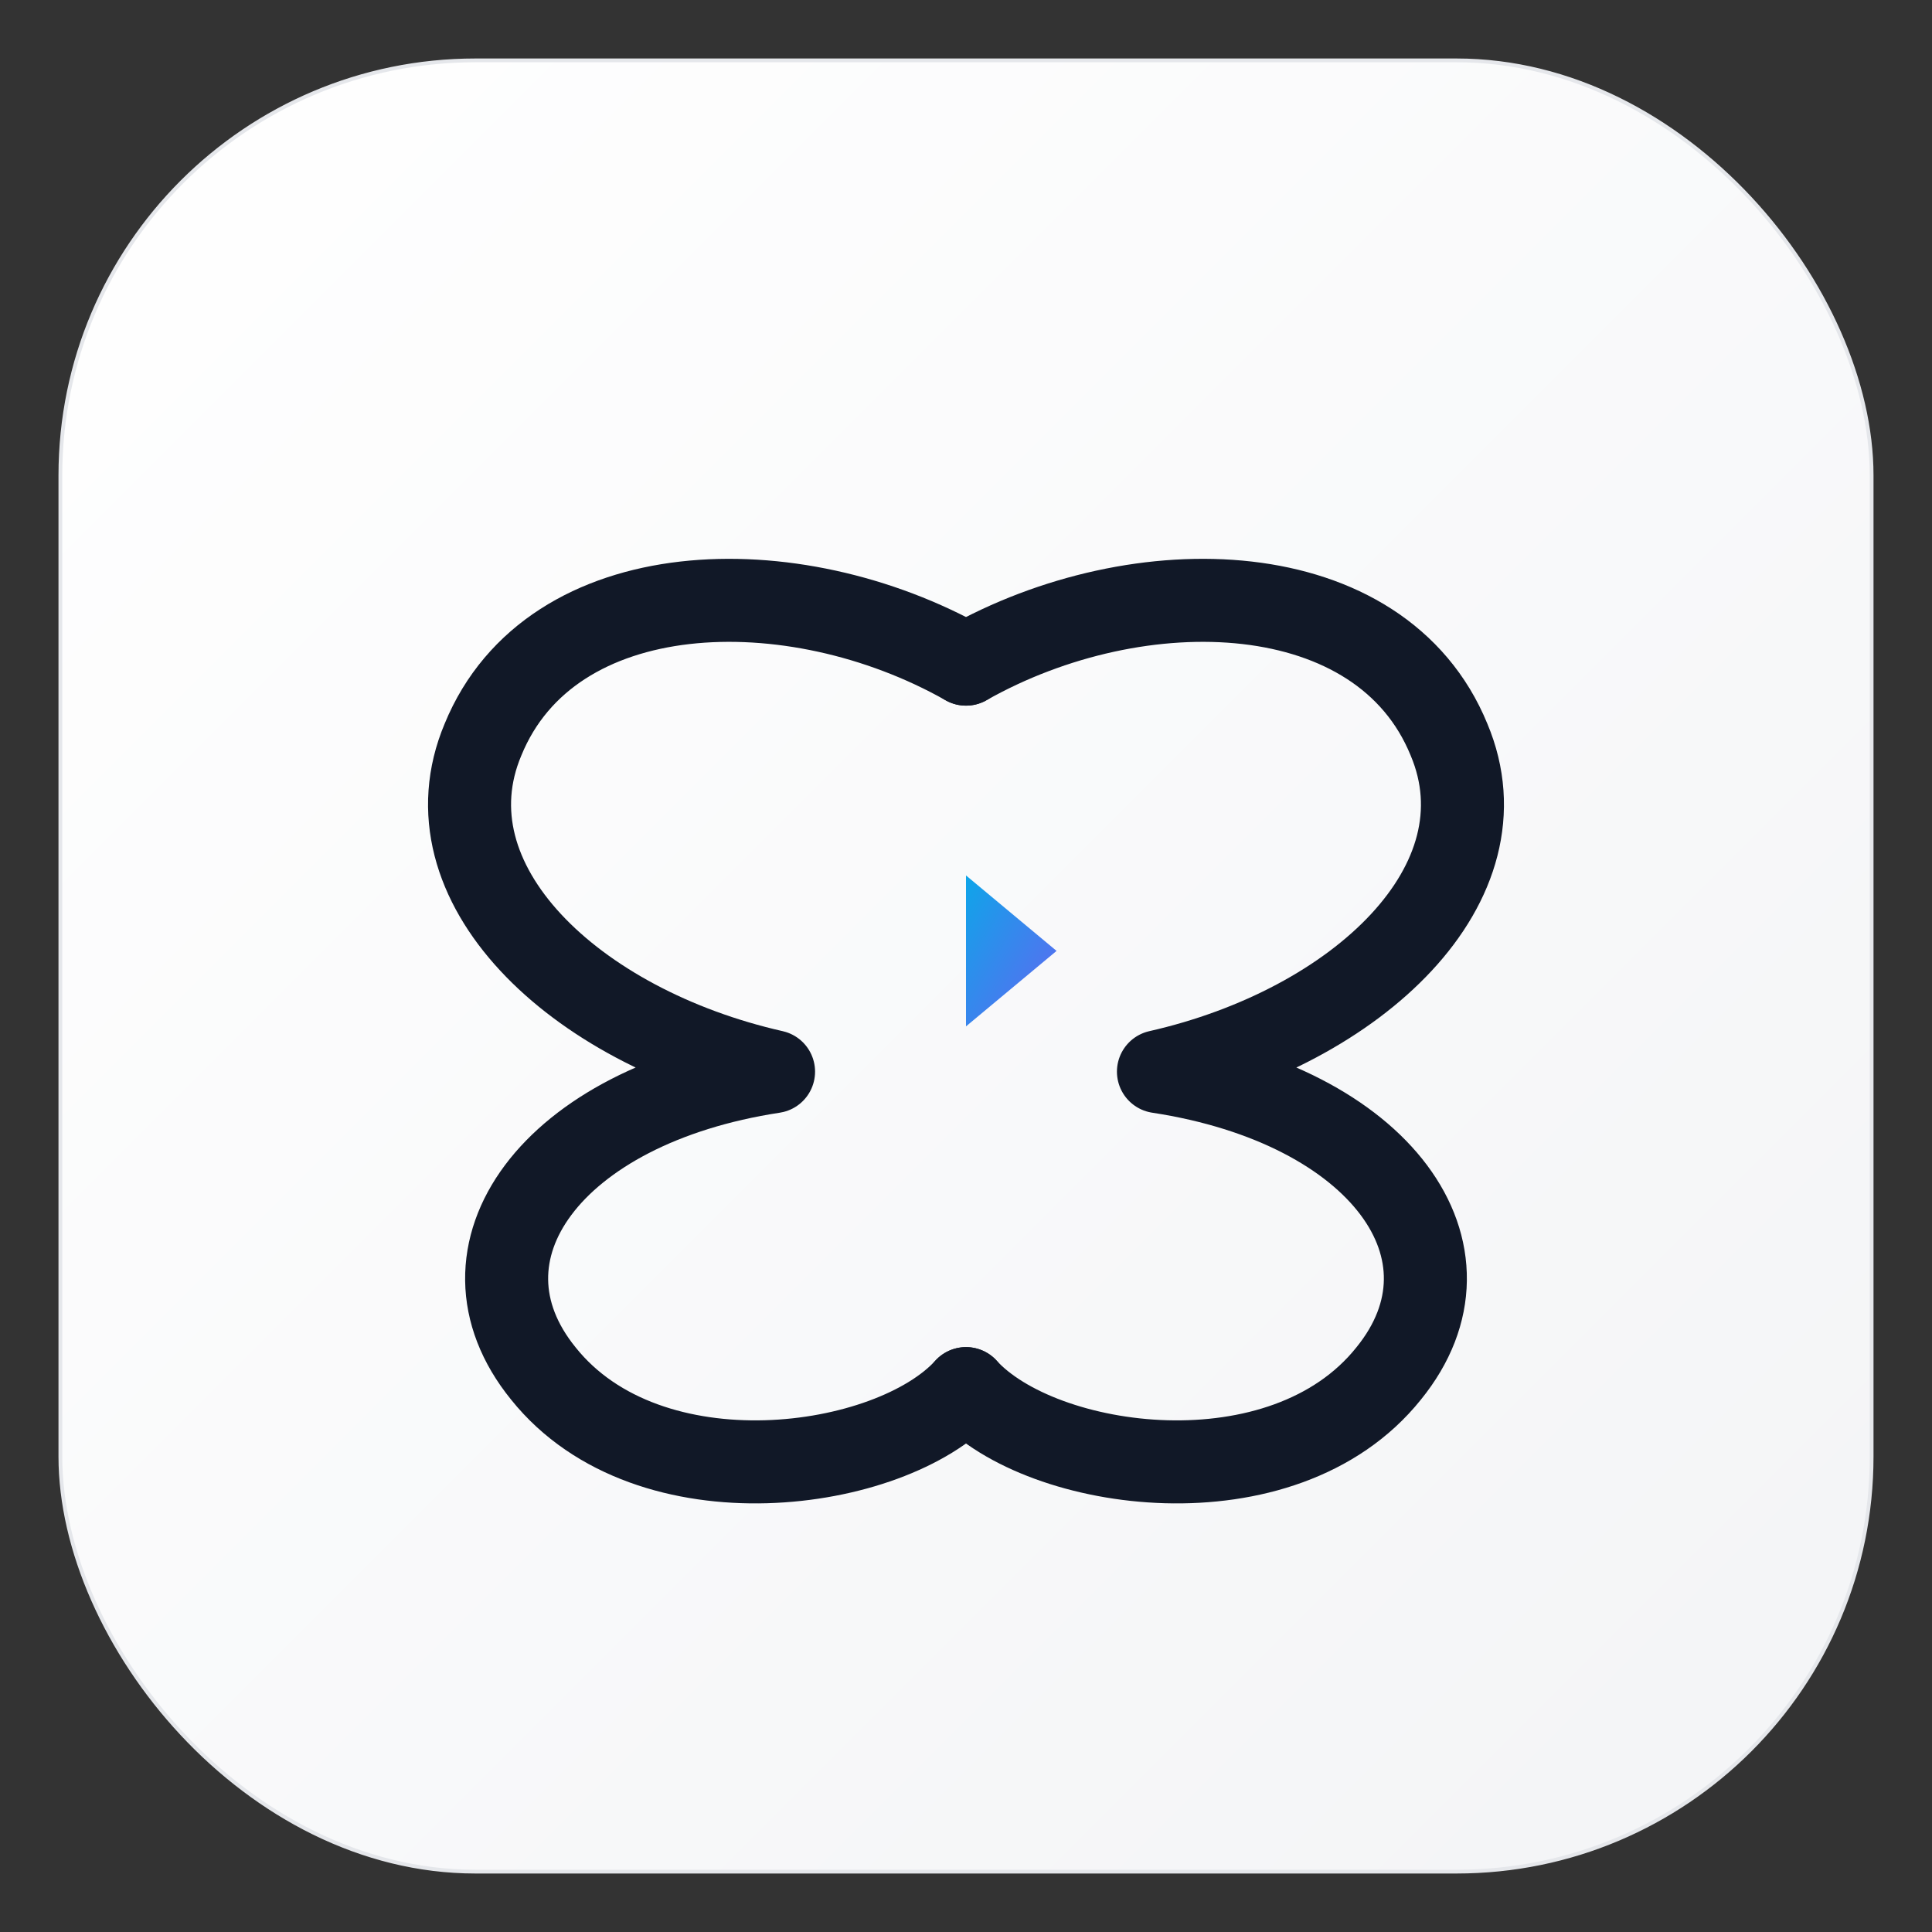 <svg xmlns="http://www.w3.org/2000/svg" viewBox="0 0 1024 1024" width="1024" height="1024" role="img" aria-labelledby="title desc">
  <rect x="0" y="0" width="1024" height="1024" fill="#333333" stroke="none"/>
  <title>Biblivre App Icon — Light</title>
  <desc>Rounded square with light background and a clean open-book glyph forming the letter B.</desc>

  <!-- Background -->
  <defs>
    <linearGradient id="bgLight" x1="0" y1="0" x2="1" y2="1">
      <stop offset="0%" stop-color="#FFFFFF"/>
      <stop offset="100%" stop-color="#F3F4F6"/>
    </linearGradient>
    <linearGradient id="accentLight" x1="0" y1="0" x2="1" y2="1">
      <stop offset="0%" stop-color="#0EA5E9"/>
      <stop offset="100%" stop-color="#6366F1"/>
    </linearGradient>
  </defs>

  <rect x="32" y="32" width="960" height="960" rx="220" fill="url(#bgLight)" stroke="#E5E7EB" stroke-width="2"/>

  <!-- Book/B monogram -->
  <!-- Center spine / ribbon -->
  <path d="M512 260 L512 764" fill="none" stroke="url(#accentLight)" stroke-width="44" stroke-linecap="round"/>
  <!-- Left page curve -->
  <path d="M512 352 C 420 300, 292 304, 256 392 C 224 468, 304 544, 410 568 C 292 586, 236 664, 288 728 C 344 798, 472 780, 512 736"
        fill="none" stroke="#111827" stroke-width="44" stroke-linecap="round" stroke-linejoin="round"/>
  <!-- Right page curve -->
  <path d="M512 352 C 604 300, 732 304, 768 392 C 800 468, 720 544, 614 568 C 732 586, 788 664, 736 728 C 680 798, 552 780, 512 736"
        fill="none" stroke="#111827" stroke-width="44" stroke-linecap="round" stroke-linejoin="round"/>
  <!-- Small bookmark notch to suggest the letter B -->
  <path d="M512 464 L560 504 L512 544 Z" fill="url(#accentLight)"/>
</svg>